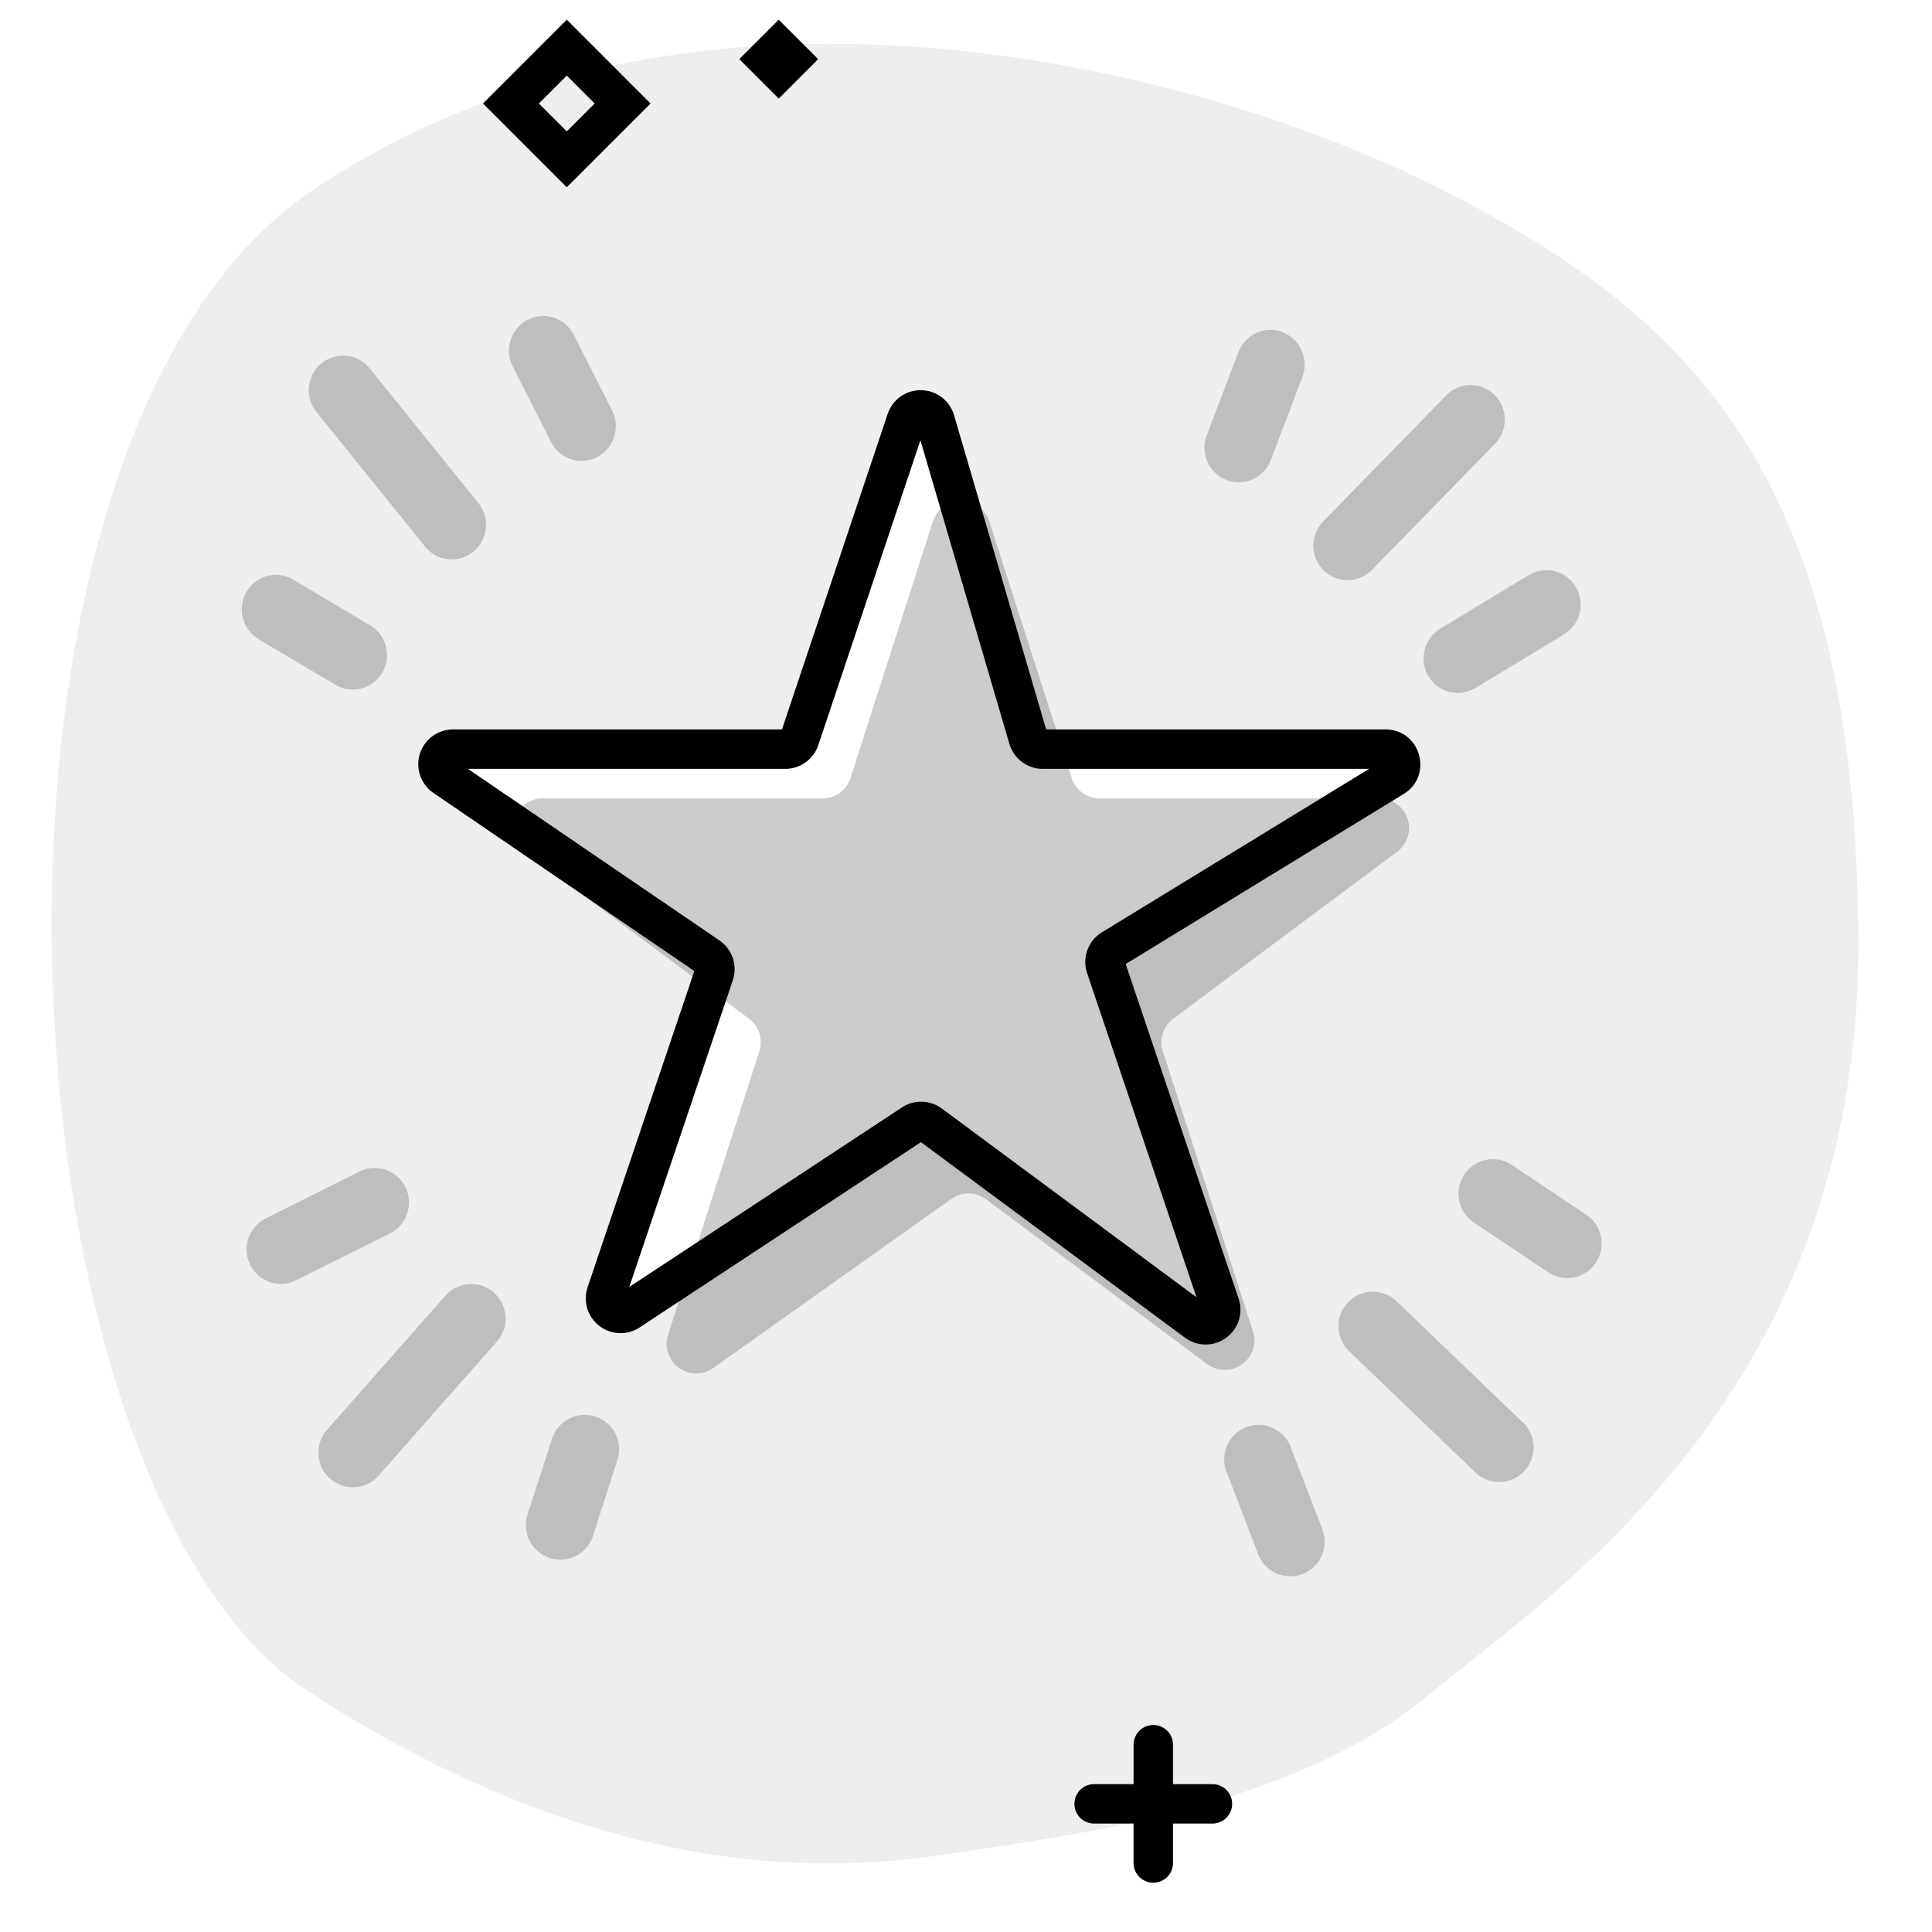 <svg aria-hidden="true" class="svg-spot spotStarXL" width="196" height="196" viewBox="0 0 196 196"><path opacity=".07" d="M99.98 187.51c11.44-1.7 32.1-4.8 45-15.6 1.17-.97 2.52-2.04 4.02-3.22 13.87-10.97 39.84-31.5 39.53-73.75-.34-46.8-16.91-62.91-42.5-75.83C120.44 6.2 69.67-6.2 31.71 19.3c-37.95 25.5-32.38 131.5-.5 152.25 31.9 20.75 55.47 18.03 66.05 16.38l2.72-.42zM96.79 42.13L106.13 74h34.42c3.57 0 4.89 4.69 1.85 6.55L114.2 97.8l11.45 33.92a3.53 3.53 0 01-5.46 3.97l-26.76-19.82-28.51 18.78a3.53 3.53 0 01-5.3-4.09l10.82-32.05-26.46-18.06a3.53 3.53 0 012-6.45h33.35l10.72-32a3.53 3.53 0 016.74.13z"/><path d="M52.02 37.18a3.54 3.54 0 011.51-4.74c1.71-.88 3.8-.2 4.68 1.53l3.88 7.66c.88 1.73.2 3.85-1.5 4.74-1.72.88-3.81.2-4.69-1.53l-3.88-7.66zm-19.41-.32a3.53 3.53 0 00-.5 4.94l11 13.64a3.47 3.47 0 004.91.53 3.53 3.53 0 00.5-4.94l-11-13.64a3.47 3.47 0 00-4.9-.53zm-7.6 23.18a3.54 3.54 0 001.25 4.82l7.75 4.6c1.66 1 3.8.45 4.77-1.22a3.54 3.54 0 00-1.25-4.82l-7.75-4.6a3.46 3.46 0 00-4.77 1.22zm134.85-.49a3.54 3.54 0 01-1.22 4.83l-8.95 5.41c-1.66 1-3.8.47-4.78-1.2a3.54 3.54 0 011.22-4.82l8.95-5.42c1.66-1 3.8-.46 4.78 1.2zm-8.21-14.51a3.54 3.54 0 00-.02-4.97 3.46 3.46 0 00-4.93.06l-12.45 12.76a3.54 3.54 0 00.02 4.97 3.46 3.46 0 004.93-.06l12.45-12.76zm-21.52-11.33a3.54 3.54 0 011.99 4.56l-3.2 8.4a3.46 3.46 0 01-4.5 2.03 3.54 3.54 0 01-1.99-4.56l3.2-8.4a3.46 3.46 0 014.5-2.03zm-90.58 91.43a3.52 3.52 0 001.58-4.7 3.48 3.48 0 00-4.68-1.58l-9.5 4.75a3.52 3.52 0 00-1.57 4.7 3.48 3.48 0 004.68 1.57l9.5-4.74zM33.48 150a3.51 3.51 0 01-.3-4.95l12-13.6a3.49 3.49 0 014.94-.3 3.51 3.51 0 01.3 4.94l-12 13.6a3.49 3.49 0 01-4.94.31zm20.04 3.65a3.49 3.49 0 106.64 2.16l2.48-7.7a3.49 3.49 0 10-6.64-2.16l-2.48 7.7zM161.9 128.1a3.52 3.52 0 00-.98-4.87l-7.53-5.04a3.48 3.48 0 00-4.84.97 3.52 3.52 0 00.98 4.87l7.53 5.04a3.48 3.48 0 004.84-.97zm-7.4 16.2a3.52 3.52 0 01.11 4.97 3.48 3.48 0 01-4.94.1l-12.8-12.29a3.52 3.52 0 01-.12-4.96 3.48 3.48 0 014.94-.1l12.8 12.29zm-22.35 15.38a3.52 3.52 0 002-4.54l-3.22-8.37a3.48 3.48 0 10-6.5 2.53l3.21 8.37a3.48 3.48 0 004.51 2.01zM100.36 52.9a3 3 0 00-5.72 0l-8.36 26.03A3 3 0 0183.43 81H55.04a3 3 0 00-1.79 5.4l22.72 16.94a3 3 0 011.06 3.32l-9.25 28.74a3 3 0 004.6 3.37l24.13-17.14a3 3 0 013.53.04l22.42 16.71a3 3 0 004.65-3.32l-9.14-28.4a3 3 0 011.06-3.32l22.72-16.94a3 3 0 00-1.8-5.4h-28.38a3 3 0 01-2.85-2.08l-8.36-26.04z" opacity=".2"/><path d="M66 10.5L57.5 2 49 10.5l8.5 8.5 8.5-8.5zm-8.5 2.83l-2.83-2.83 2.83-2.83 2.83 2.83-2.83 2.83zM83 6l-4-4-4 4 4 4 4-4zm7.05 36a3.53 3.53 0 016.74.13L106.13 74h34.42c3.57 0 4.89 4.69 1.85 6.55L114.2 97.8l11.45 33.92a3.53 3.53 0 01-5.46 3.97l-26.76-19.82-28.51 18.78a3.53 3.53 0 01-5.3-4.09l10.82-32.05-26.46-18.06a3.53 3.53 0 012-6.45h33.35l10.72-32zm3.32 2.68l-10.35 30.9A3.53 3.53 0 0179.67 78h-32.2l25.51 17.4a3.54 3.54 0 011.36 4.06l-10.5 31.1 27.66-18.21a3.54 3.54 0 014.05.11l25.83 19.14-11.09-32.87a3.53 3.53 0 011.5-4.15L138.9 78h-33.1a3.53 3.53 0 01-3.4-2.54l-9.02-30.78zM119 177a2 2 0 10-4 0v4h-4a2 2 0 100 4h4v4a2 2 0 104 0v-4h4a2 2 0 100-4h-4v-4z"/></svg>